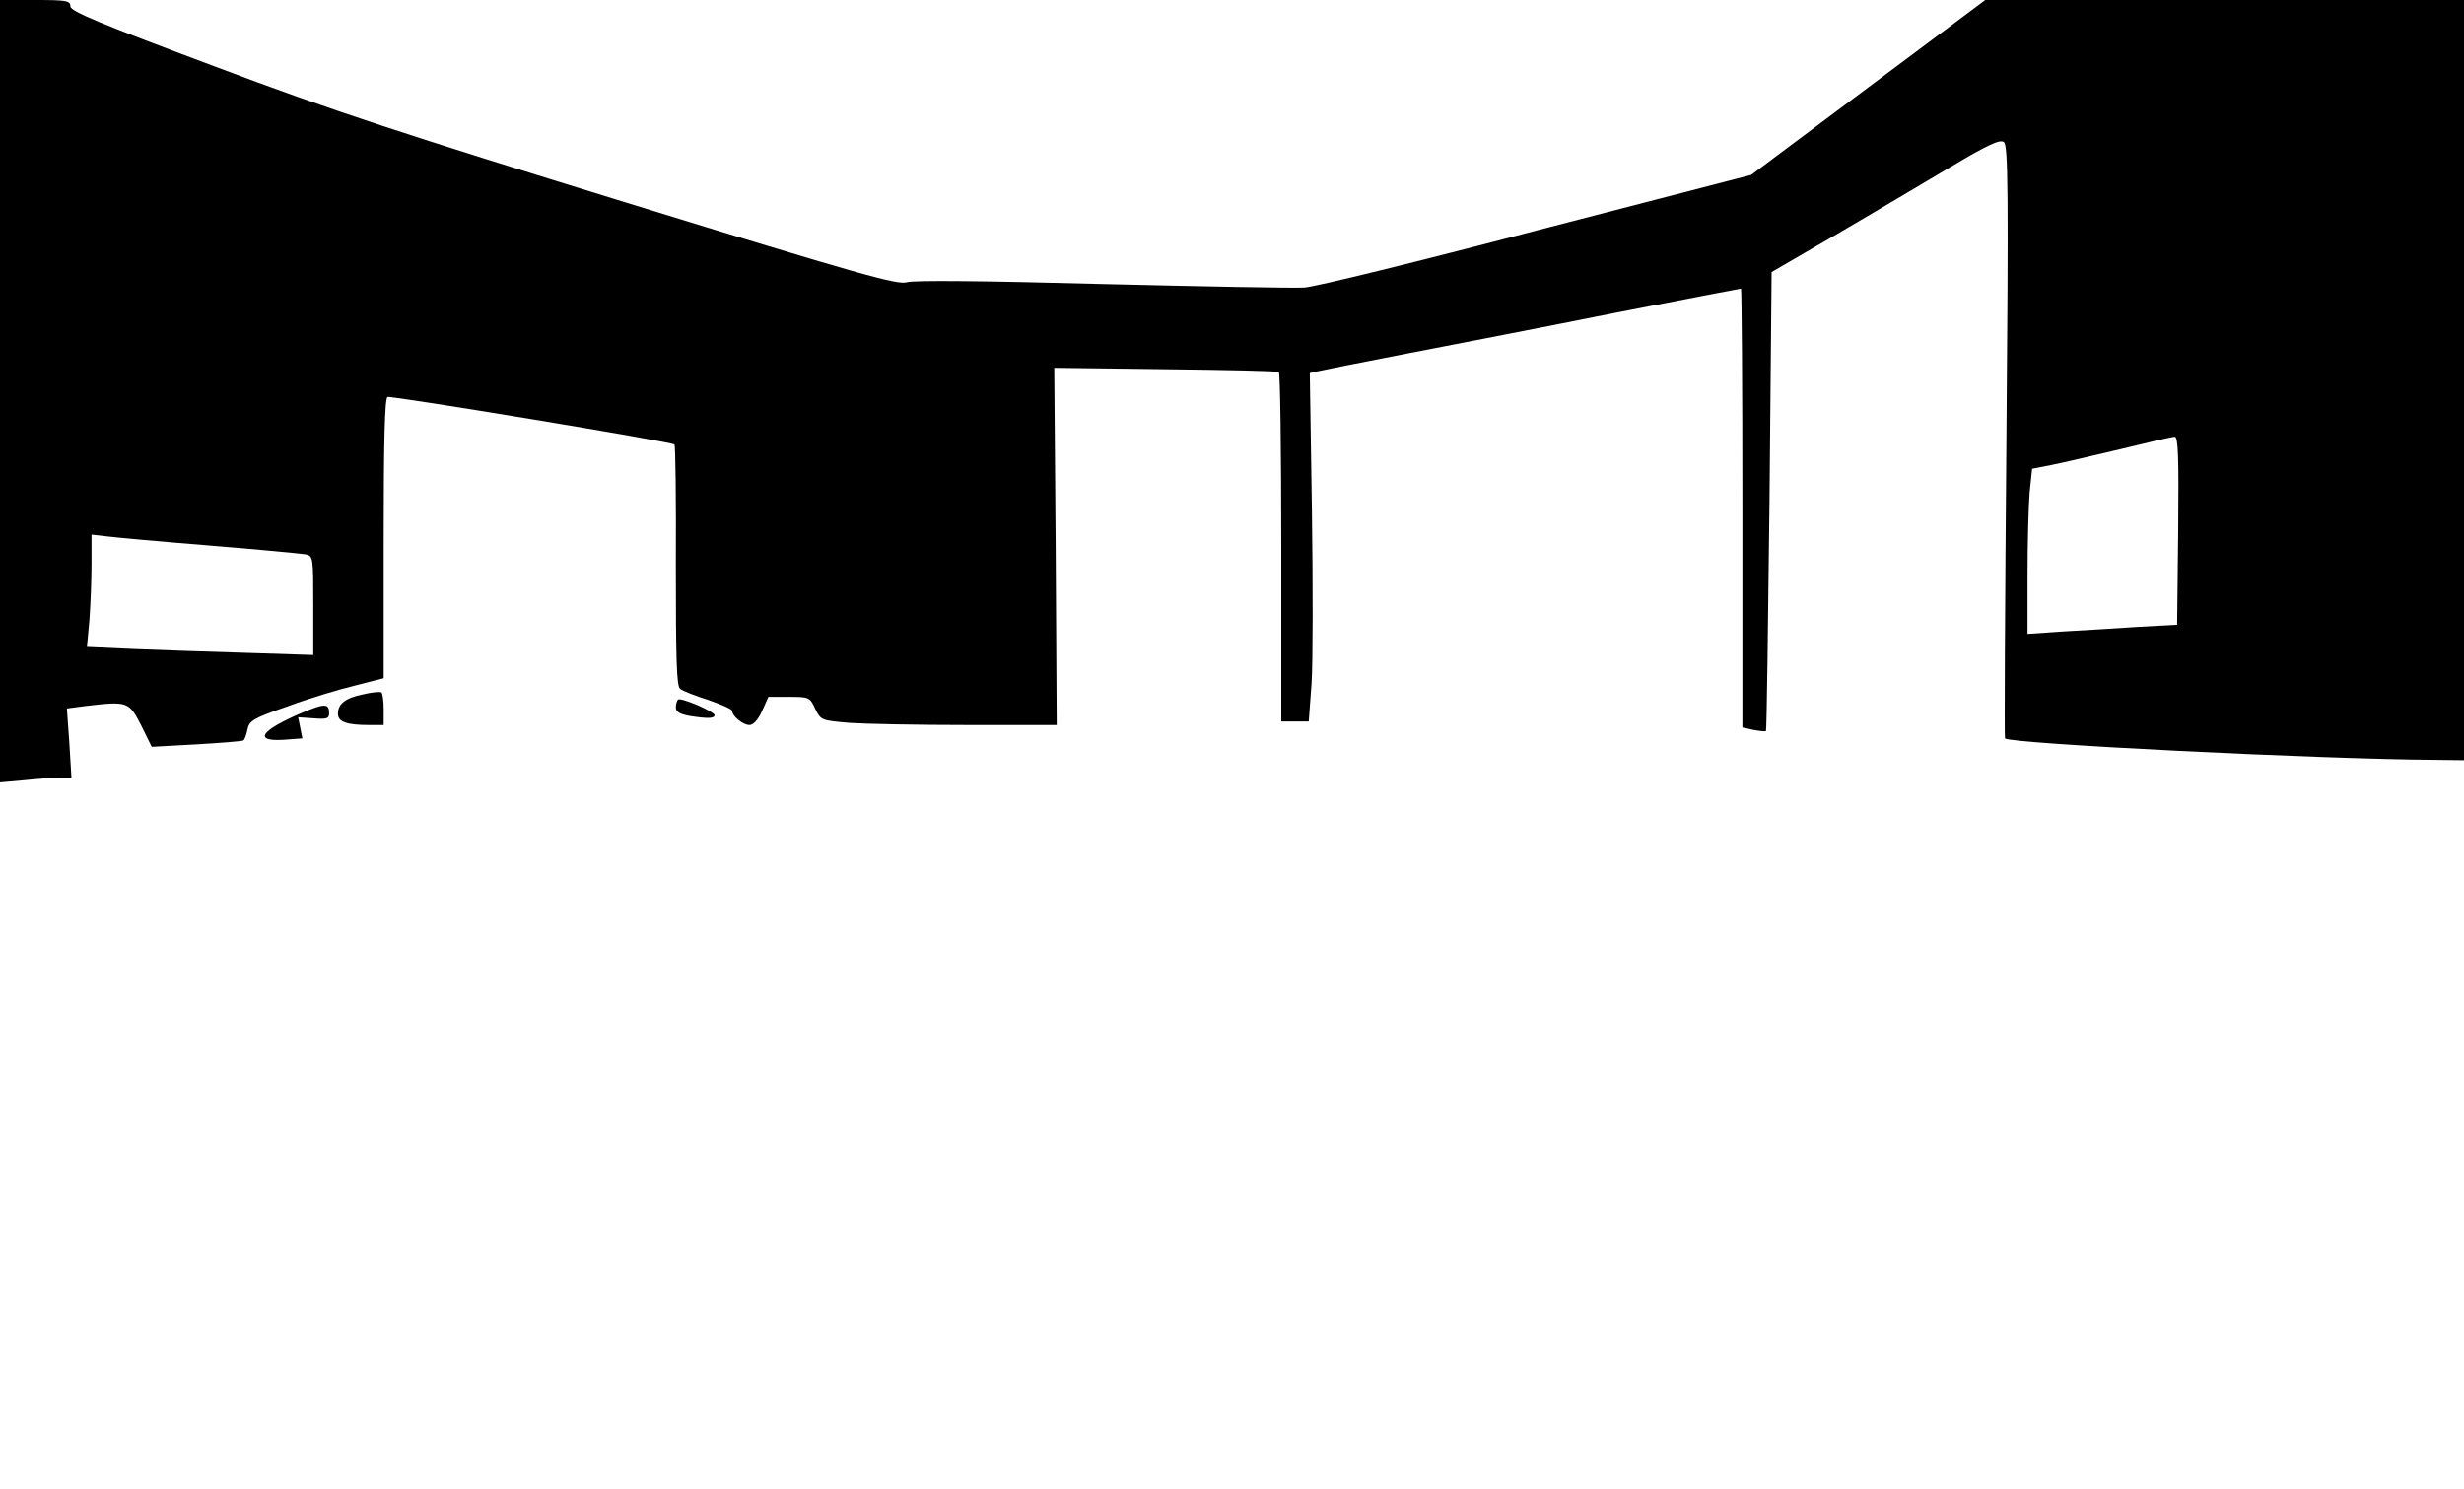  <svg version="1.0" xmlns="http://www.w3.org/2000/svg" id="mask" viewBox="0 0 700 423" preserveAspectRatio="xMidYMid meet">

<g transform="translate(0,423) scale(0.1,-0.1)">
<path d="M0 3119 l0 -1112 68 6 c37 4 82 7 101 7 l34 0 -6 99 -7 98 53 7 c120
14 123 13 158 -55 l30 -61 127 7 c70 4 130 9 133 11 4 2 9 16 12 31 5 25 16
32 114 66 59 22 145 48 191 59 l82 21 0 397 c0 277 3 399 11 402 12 4 808
-127 815 -135 3 -2 5 -158 4 -344 0 -264 2 -342 12 -350 7 -6 43 -20 81 -32
37 -13 67 -26 67 -31 0 -15 31 -40 49 -40 11 0 25 15 36 40 l18 40 59 0 c56 0
59 -1 74 -34 16 -33 18 -33 98 -40 44 -3 195 -6 335 -6 l253 0 -3 508 -4 507
315 -4 c173 -2 318 -5 323 -8 4 -2 7 -227 7 -499 l0 -494 39 0 39 0 8 108 c4
59 4 281 1 494 l-6 388 22 5 c12 3 128 26 257 51 129 25 394 76 588 115 195
38 355 69 358 69 2 0 4 -281 4 -624 l0 -623 32 -7 c17 -3 33 -5 35 -3 2 2 6
296 10 654 l6 650 186 108 c102 60 248 146 323 191 107 64 141 79 151 70 12
-9 13 -145 7 -851 -4 -462 -6 -841 -4 -843 10 -15 893 -59 1222 -61 l82 -1 0
1080 0 1080 -680 0 -680 0 -332 -248 -333 -249 -610 -158 c-335 -88 -632 -161
-660 -162 -27 -2 -286 3 -574 10 -335 9 -535 11 -555 5 -27 -8 -133 22 -796
226 -639 197 -832 260 -1172 388 -326 122 -408 156 -408 170 0 16 -11 18 -100
18 l-100 0 0 -1111z m6188 -396 l-3 -268 -110 -6 c-60 -4 -156 -10 -212 -13
l-103 -7 0 168 c0 92 3 198 6 234 l7 67 56 11 c31 6 119 27 196 45 77 19 146
35 153 35 10 1 12 -56 10 -266z m-5593 -43 c138 -11 260 -23 273 -25 22 -5 22
-8 22 -146 l0 -140 -187 6 c-104 3 -248 8 -322 11 l-134 6 7 76 c3 41 6 113 6
159 l0 84 43 -5 c23 -3 155 -15 292 -26z"></path>
<path d="M1031 2257 c-50 -10 -71 -27 -71 -55 0 -23 25 -32 88 -32 l42 0 0 44
c0 25 -3 47 -7 49 -5 2 -28 0 -52 -6z"></path>
<path d="M1926 2242 c-3 -3 -6 -13 -6 -22 0 -12 11 -19 38 -24 50 -8 72 -8 72
2 0 10 -97 52 -104 44z"></path>
<path d="M856 2204 c-116 -50 -137 -81 -51 -76 l54 4 -6 30 -6 30 44 -3 c38
-3 44 -1 44 15 0 28 -13 28 -79 0z"></path>
</g>
</svg>